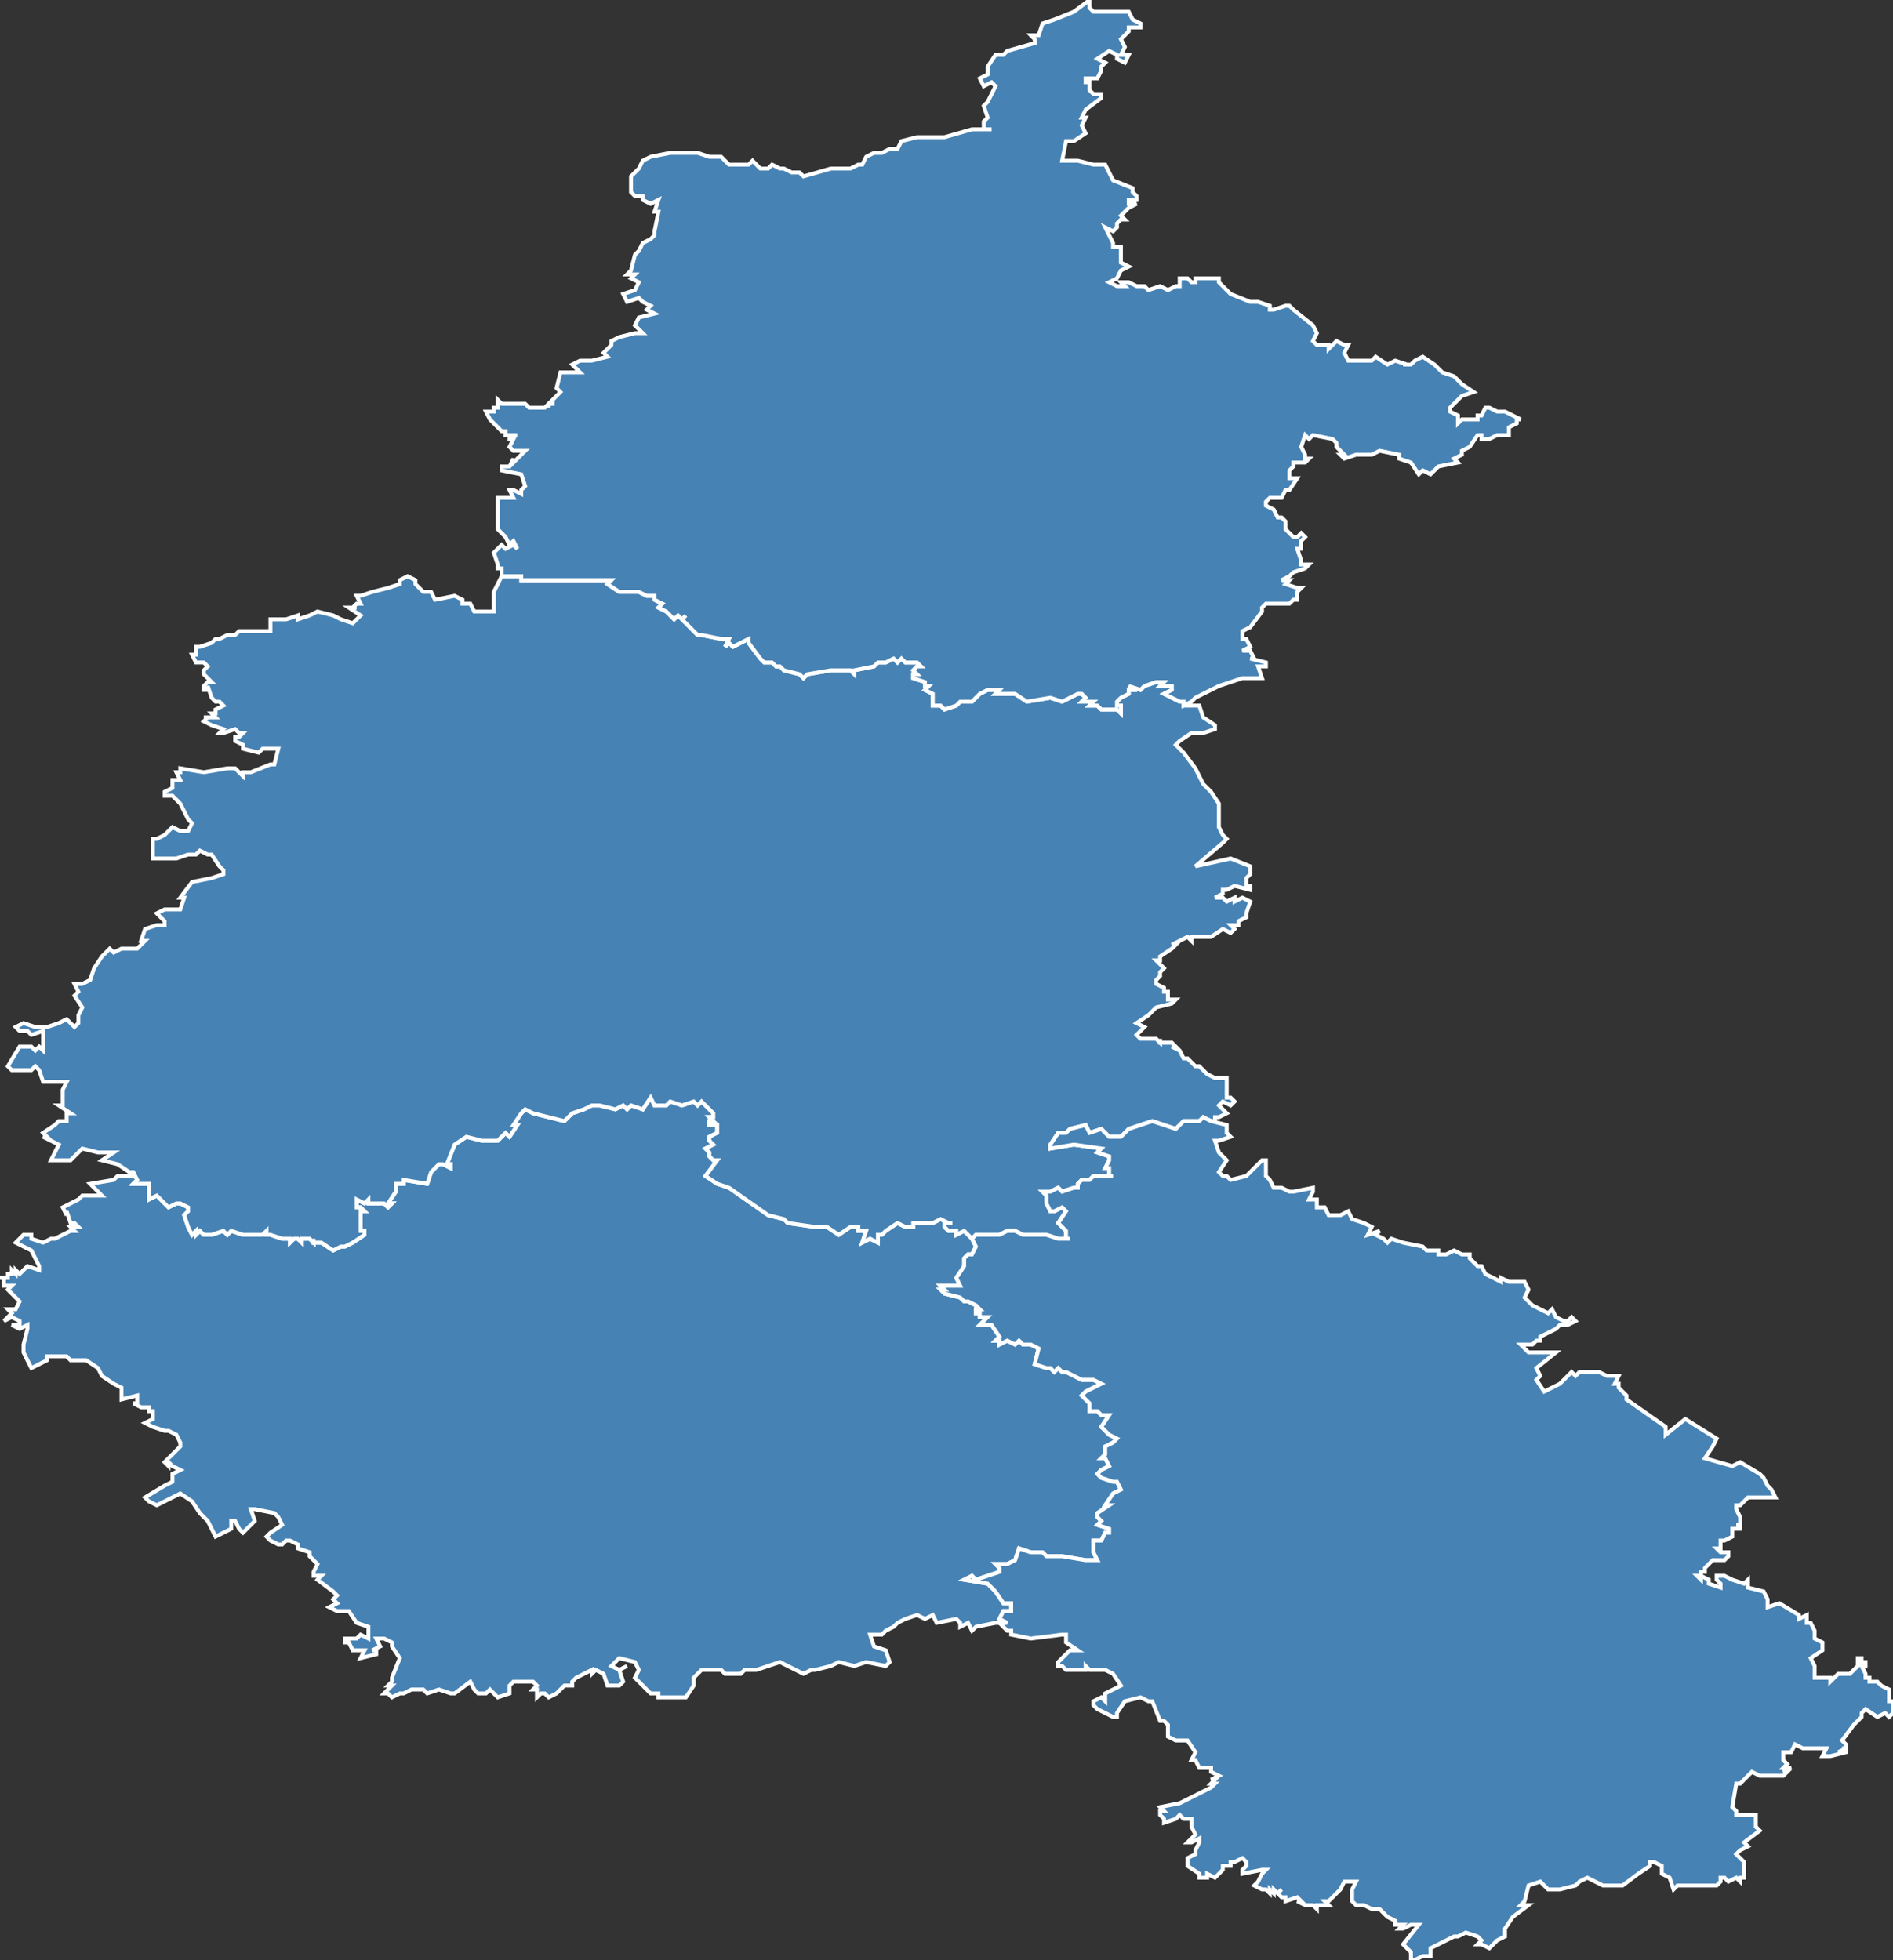 <svg width="483" height="500"><rect width="100%" height="100%" fill="#333333" stroke="none"/><polygon points="60,388 59,388 59,390 55,392 53,388 51,386 49,383 46,381 40,384 38,383 37,382 42,379 44,378 44,376 46,375 44,374 43,373 43,374 42,373 45,370 46,369 46,368 45,366 43,365 42,365 42,365 39,364 39,364 37,363 39,362 39,360 38,360 38,359 36,359 34,358 35,358 35,356 31,357 31,354 29,353 26,351 25,349 22,347 18,347 17,346 17,346 12,346 12,347 10,348 8,349 7,347 6,345 6,343 7,339 7,338 5,339 3,338 4,338 5,338 5,338 5,337 3,336 1,337 3,335 2,334 3,334 4,334 5,332 4,331 2,329 3,328 1,328 1,326 0,326 0,326 2,326 2,325 3,325 3,324 4,325 4,324 5,325 6,324 7,323 10,324 10,323 8,319 4,317 6,315 8,315 8,316 11,317 13,316 13,316 14,316 18,314 19,314 18,313 20,313 20,313 19,312 18,312 17,309 17,310 16,308 16,308 20,306 21,305 26,305 23,302 29,301 30,300 34,300 33,299 34,299 35,301 34,302 38,302 38,306 40,305 42,307 43,308 43,308 45,307 46,307 48,308 48,309 47,310 48,313 48,313 49,315 50,314 50,315 51,314 52,315 53,315 53,315 53,315 54,315 57,314 58,315 59,314 62,315 63,315 67,315 68,314 68,315 69,315 69,315 72,316 74,316 74,317 75,316 76,316 77,317 77,316 79,316 80,317 80,316 80,317 81,317 81,317 80,317 82,317 85,319 87,318 88,318 90,317 93,315 93,314 92,314 92,310 92,310 92,309 93,309 92,308 91,308 91,306 93,307 94,306 94,307 96,307 96,307 96,307 97,307 98,307 98,307 99,308 100,307 99,307 101,304 101,302 102,302 103,302 103,301 109,302 110,299 112,297 113,297 113,297 115,298 115,297 114,297 114,297 116,292 119,290 123,291 125,291 126,291 127,291 129,289 130,290 132,287 132,287 131,287 133,284 134,283 136,284 144,286 146,284 149,283 151,282 152,282 153,282 157,283 159,282 160,283 161,282 164,283 166,280 167,282 170,282 171,281 174,282 177,281 178,282 179,281 182,284 182,285 181,285 181,285 182,286 181,286 181,287 183,287 183,288 183,289 181,290 181,291 182,292 180,293 181,294 181,295 182,296 183,296 180,300 183,302 186,303 186,303 196,310 200,311 201,312 208,313 209,313 210,313 211,313 214,315 217,313 218,313 219,313 219,314 221,314 220,317 222,316 224,317 224,315 225,315 226,314 229,312 231,313 233,313 233,312 237,312 238,312 240,311 242,312 243,312 241,312 241,313 242,314 244,314 244,315 246,314 247,315 248,316 249,318 248,320 247,320 246,321 246,323 244,326 245,328 243,328 241,328 240,328 240,328 241,329 240,329 241,330 241,330 245,331 246,332 247,332 249,333 250,334 249,334 249,335 250,335 250,336 252,336 250,338 253,338 255,341 254,342 255,342 255,343 257,342 259,343 260,342 261,343 263,343 265,344 264,348 267,349 268,349 269,350 270,349 271,350 272,350 276,352 279,352 281,353 277,355 276,356 278,358 278,360 280,360 281,361 283,361 281,364 283,366 285,367 284,368 282,369 282,370 282,370 282,371 282,371 281,372 282,372 283,374 281,375 280,376 281,377 284,378 285,378 286,380 284,381 284,381 282,384 283,384 280,386 280,387 281,388 280,389 283,390 283,391 282,391 281,393 279,393 279,396 280,398 277,398 271,397 269,397 267,397 266,396 263,396 260,395 259,398 257,399 254,399 255,400 255,401 252,402 249,403 248,402 246,403 246,403 252,404 254,406 256,409 258,409 258,411 256,411 255,413 257,414 255,414 255,414 254,414 249,415 248,416 247,414 245,415 245,414 244,413 239,414 238,412 236,413 234,412 231,413 229,414 228,415 226,416 225,417 222,417 223,420 226,421 227,424 226,425 221,424 218,425 214,424 212,425 208,426 207,426 205,427 203,426 201,425 199,424 193,426 190,426 190,426 189,427 185,427 184,426 180,426 179,426 178,427 177,428 177,430 175,433 170,433 168,433 168,432 166,432 164,430 162,428 163,426 162,424 158,423 156,425 156,425 158,426 160,425 158,426 159,429 158,430 155,430 154,427 152,426 151,427 151,426 149,427 147,428 146,429 146,430 144,430 142,432 140,433 139,432 138,432 137,433 137,431 136,431 137,430 136,429 133,429 131,429 130,430 130,432 130,432 127,433 125,431 124,432 122,432 121,431 121,431 120,429 116,432 115,432 112,431 109,432 108,431 106,431 105,431 103,432 102,432 100,433 99,432 98,432 100,430 99,430 100,429 100,428 102,423 100,420 100,419 98,418 97,418 96,418 97,420 95,421 96,421 96,422 92,423 93,421 90,421 89,419 88,419 88,418 91,418 92,417 94,418 94,415 91,414 89,411 87,411 87,411 86,411 84,410 86,409 85,408 86,407 85,406 85,406 81,403 82,402 80,402 80,401 81,399 80,398 79,397 79,396 76,395 76,394 74,393 73,393 72,394 71,394 69,393 68,392 69,391 72,389 71,387 70,386 65,385 64,385 65,388 62,391 61,390 60,388" id="10" class="departement" geotype="departement" geoname="Aube" code_insee="10" code_region="21" style="fill:steelblue;stroke:white;stroke-width:1"/><polygon points="259,314 257,314 255,315 253,315 250,315 249,315 248,316 247,315 246,314 244,315 244,314 242,314 241,313 241,312 243,312 242,312 240,311 238,312 237,312 233,312 233,313 231,313 229,312 226,314 225,315 224,315 224,317 222,316 220,317 221,314 219,314 219,313 218,313 217,313 214,315 211,313 210,313 209,313 208,313 201,312 200,311 196,310 186,303 186,303 183,302 180,300 183,296 182,296 181,295 181,294 180,293 182,292 181,291 181,290 183,289 183,288 183,287 181,287 181,286 182,286 181,285 181,285 182,285 182,284 179,281 178,282 177,281 174,282 171,281 170,282 167,282 166,280 164,283 161,282 160,283 159,282 157,283 153,282 152,282 151,282 149,283 146,284 144,286 136,284 134,283 133,284 131,287 132,287 132,287 130,290 129,289 127,291 126,291 125,291 123,291 119,290 116,292 114,297 114,297 115,297 115,298 113,297 113,297 112,297 110,299 109,302 103,301 103,302 102,302 101,302 101,304 99,307 100,307 99,308 98,307 98,307 97,307 96,307 96,307 96,307 94,307 94,306 93,307 91,306 91,308 92,308 93,309 92,309 92,310 92,310 92,314 93,314 93,315 90,317 88,318 87,318 85,319 82,317 80,317 81,317 81,317 80,317 80,316 80,317 79,316 77,316 77,317 76,316 75,316 74,317 74,316 72,316 69,315 69,315 68,315 68,314 67,315 63,315 62,315 59,314 58,315 57,314 54,315 53,315 53,315 53,315 52,315 51,314 50,315 50,314 49,315 48,313 48,313 47,310 48,309 48,308 46,307 45,307 43,308 43,308 42,307 40,305 38,306 38,302 34,302 35,301 34,299 33,299 30,297 26,296 26,296 29,294 25,294 21,293 18,296 13,296 15,292 11,290 12,290 11,289 14,287 15,286 17,286 17,284 18,284 15,282 16,282 16,279 16,278 17,276 16,276 13,276 13,276 11,276 10,273 9,272 8,273 6,273 5,273 3,273 2,272 5,267 8,267 9,268 10,267 11,268 11,266 11,264 11,263 8,264 7,263 5,263 4,262 6,261 9,262 12,262 15,261 15,261 17,260 17,260 19,262 20,261 20,259 21,257 19,254 20,253 19,251 21,251 23,250 24,247 26,244 28,242 29,243 31,242 32,242 32,242 34,242 35,242 36,241 37,240 36,240 37,237 40,236 42,236 42,235 42,235 40,233 42,232 43,232 44,232 46,232 47,229 46,229 49,225 54,224 57,223 57,222 56,221 54,218 53,218 51,217 50,218 48,218 45,219 44,219 39,219 39,218 39,214 40,214 42,213 43,212 44,211 46,212 48,212 49,210 48,209 46,205 44,203 42,203 42,202 44,201 44,199 44,199 46,199 45,197 46,197 46,196 52,197 58,196 60,196 61,197 62,198 62,198 62,197 64,197 69,195 70,195 70,195 71,191 67,191 66,192 62,191 62,190 60,189 60,188 61,188 62,187 61,187 60,186 57,187 56,187 57,186 54,185 54,185 52,184 53,183 52,183 55,183 54,182 55,182 55,181 57,180 56,179 55,179 55,179 54,178 53,175 53,175 53,176 52,176 52,175 53,174 54,174 52,172 52,171 53,170 52,169 50,169 49,167 50,167 50,165 51,165 54,164 55,163 56,163 58,162 60,162 61,161 63,161 68,161 69,161 69,158 70,158 72,158 73,158 73,158 76,157 76,158 79,157 81,156 85,157 85,157 87,158 90,159 91,158 91,158 92,157 89,155 91,155 90,155 91,154 92,154 91,152 92,152 95,151 99,150 102,149 102,148 102,148 104,147 106,148 106,148 106,149 108,151 110,151 111,153 116,152 118,153 118,154 119,154 119,154 120,154 121,156 122,156 122,156 126,156 126,151 127,149 128,147 133,147 133,148 134,148 135,148 139,148 141,148 144,148 147,148 149,148 151,148 156,148 155,149 158,151 160,151 162,151 163,151 165,152 165,152 166,152 167,152 167,153 169,154 168,155 170,156 172,158 173,157 174,158 175,157 175,157 174,158 175,159 178,162 179,162 184,163 186,163 185,165 185,165 186,164 187,165 189,164 191,163 191,163 191,164 194,168 194,168 194,168 195,169 197,169 198,170 198,170 199,170 200,171 204,172 205,173 205,173 206,172 212,171 214,171 217,171 218,172 218,171 223,170 224,169 226,169 228,168 229,169 230,168 231,169 231,169 234,169 235,170 234,170 233,171 234,172 233,172 233,173 236,174 236,175 236,175 237,175 236,176 238,177 238,179 238,180 240,180 241,181 244,180 245,179 248,179 250,177 252,176 255,176 254,177 257,177 259,177 259,177 262,179 262,179 268,178 271,179 273,178 273,178 275,177 276,177 277,178 276,179 279,179 278,180 279,180 280,180 281,181 285,181 286,182 286,180 285,180 285,179 286,178 288,177 288,176 289,176 288,175 291,176 292,175 295,174 297,174 296,175 299,175 299,176 297,177 301,179 302,179 302,180 306,180 307,183 310,185 310,186 307,187 304,187 301,189 300,190 302,192 305,196 307,200 308,201 309,202 311,205 311,208 311,211 312,213 313,214 312,215 312,215 305,221 305,221 314,219 319,221 319,221 319,222 319,222 319,222 319,223 318,224 318,225 318,226 319,226 319,227 315,226 313,227 312,227 312,228 310,229 311,229 312,229 313,230 315,229 315,230 317,229 319,230 318,233 318,234 316,235 316,236 314,236 315,237 314,238 312,237 309,239 304,239 304,240 303,239 299,241 300,241 299,242 299,242 296,244 296,245 295,245 296,246 297,247 296,248 296,249 295,250 295,251 297,252 297,253 298,253 298,255 300,255 299,256 295,257 293,259 290,261 290,261 292,262 291,263 291,263 290,264 291,265 291,265 295,265 296,266 296,265 296,266 297,266 297,266 299,266 299,266 299,266 300,267 299,267 301,268 302,270 303,270 305,272 306,272 308,274 308,274 310,275 313,275 313,277 313,278 313,280 314,280 315,281 314,282 312,281 311,282 313,284 311,285 310,285 310,286 309,286 307,285 306,286 305,286 303,286 302,286 301,287 300,288 294,286 291,287 288,288 286,290 284,290 283,290 282,289 281,288 278,289 277,287 273,288 272,289 270,289 268,292 268,293 268,293 274,292 281,293 280,294 283,295 283,296 283,296 282,298 283,298 283,300 284,300 284,300 282,300 281,300 279,300 278,301 276,301 275,302 275,303 274,303 274,303 271,304 270,303 268,304 266,304 267,305 267,307 268,309 269,309 271,308 272,309 270,312 272,314 272,316 273,316 271,316 270,316 267,315 266,315 263,315 263,315 261,315 259,314" id="51" class="departement" geotype="departement" geoname="Marne" code_insee="51" code_region="21" style="fill:steelblue;stroke:white;stroke-width:1"/><polygon points="439,479 439,480 438,481 437,481 433,481 430,481 428,481 427,482 426,479 424,478 424,476 422,475 421,475 421,476 418,478 414,481 410,481 409,481 405,479 403,480 402,481 398,482 395,482 393,480 390,481 389,485 388,486 390,486 386,489 384,492 384,494 382,495 380,497 378,496 377,496 378,495 377,494 377,494 374,493 372,494 371,494 365,497 365,499 363,499 361,500 360,500 360,498 358,496 362,491 360,491 358,492 357,492 358,491 356,491 356,490 354,489 352,487 350,487 348,486 346,486 345,485 345,482 346,480 343,480 343,480 342,482 339,485 338,485 339,486 336,486 336,487 335,486 334,486 334,486 333,486 331,485 332,485 331,484 328,485 328,484 327,484 326,483 327,482 326,483 325,482 325,483 324,482 324,483 323,482 322,482 320,481 321,480 322,478 323,477 322,477 322,477 317,478 317,477 318,476 318,475 317,474 315,475 314,475 314,476 312,476 312,477 310,479 308,478 308,479 306,479 306,479 306,478 303,476 303,474 305,473 305,472 306,470 306,469 304,470 303,470 305,468 304,466 304,464 302,464 301,463 300,464 297,465 297,464 296,463 296,463 296,462 297,462 296,461 301,460 303,459 309,456 310,455 309,455 310,454 309,454 311,453 309,452 309,452 309,451 307,451 306,451 305,449 304,449 305,447 303,444 300,444 298,443 298,442 298,442 298,440 297,439 296,439 294,434 293,434 291,433 287,434 285,437 285,438 284,438 280,436 279,435 279,434 281,433 282,434 282,432 284,431 286,430 284,427 282,426 278,426 277,425 277,426 275,426 273,426 272,426 271,425 270,425 270,424 273,421 273,421 275,421 272,419 272,417 271,417 263,418 258,417 258,416 257,416 255,414 255,414 257,414 255,413 256,411 258,411 258,409 256,409 254,406 252,404 246,403 246,403 248,402 249,403 252,402 255,401 255,400 254,399 257,399 259,398 260,395 263,396 266,396 267,397 269,397 271,397 277,398 280,398 279,396 279,393 281,393 282,391 283,391 283,390 280,389 281,388 280,387 280,386 283,384 282,384 284,381 284,381 286,380 285,378 284,378 281,377 280,376 281,375 283,374 282,372 281,372 282,371 282,371 282,370 282,370 282,369 284,368 285,367 283,366 281,364 283,361 281,361 280,360 278,360 278,358 276,356 277,355 281,353 279,352 276,352 272,350 271,350 270,349 269,350 268,349 267,349 264,348 265,344 263,343 261,343 260,342 259,343 257,342 255,343 255,342 254,342 255,341 253,338 250,338 252,336 250,336 250,335 249,335 249,334 250,334 249,333 247,332 246,332 245,331 241,330 241,330 240,329 241,329 240,328 240,328 241,328 243,328 245,328 244,326 246,323 246,321 247,320 248,320 249,318 248,316 249,315 250,315 253,315 255,315 257,314 259,314 261,315 263,315 263,315 266,315 267,315 270,316 271,316 273,316 272,316 272,314 270,312 272,309 271,308 269,309 268,309 267,307 267,305 266,304 268,304 270,303 271,304 274,303 274,303 275,303 275,302 276,301 278,301 279,300 281,300 282,300 284,300 284,300 283,300 283,298 282,298 283,296 283,296 283,295 280,294 281,293 274,292 268,293 268,293 268,292 270,289 272,289 273,288 277,287 278,289 281,288 282,289 283,290 284,290 286,290 288,288 291,287 294,286 300,288 301,287 302,286 303,286 305,286 306,286 307,285 309,286 313,287 313,289 314,290 311,291 310,291 311,294 313,296 311,299 312,300 313,300 314,301 318,300 322,296 323,296 323,300 324,301 325,303 327,303 329,304 330,304 335,303 335,304 334,306 336,306 336,307 336,308 338,308 339,310 340,310 341,310 342,310 344,309 345,311 348,312 348,312 350,313 349,315 352,314 351,315 353,316 353,316 354,317 355,316 358,317 363,318 364,319 367,319 367,320 369,320 371,319 373,320 375,320 375,321 377,323 378,323 379,325 381,326 383,327 383,326 385,327 387,327 388,327 389,327 390,329 389,331 391,333 395,335 396,334 397,336 399,337 400,337 401,336 402,337 400,338 398,338 397,339 393,341 393,342 392,342 391,343 388,343 390,345 394,345 397,345 392,349 392,349 393,351 392,352 394,355 398,353 401,350 402,351 403,350 404,350 408,350 410,351 413,351 412,353 413,353 413,354 415,356 415,357 425,364 425,366 430,362 438,367 437,369 435,372 435,372 442,374 444,373 449,376 450,377 451,379 452,380 453,382 446,382 444,384 443,384 443,385 444,387 444,388 444,389 443,389 444,389 444,390 442,390 442,392 440,393 439,393 439,395 438,395 439,396 441,396 441,397 440,398 437,398 435,400 435,401 434,401 434,402 433,402 434,403 434,402 436,403 436,404 439,405 439,404 438,403 438,402 439,402 440,402 442,403 442,403 445,404 446,403 446,405 450,406 451,408 451,408 451,410 454,409 459,412 459,413 461,412 461,412 461,414 462,414 463,416 463,418 465,419 465,420 465,421 462,423 463,425 463,426 463,426 463,428 467,428 467,429 469,427 472,427 474,425 474,423 475,423 475,424 476,424 476,425 475,425 476,427 476,428 477,428 477,429 478,429 479,429 480,430 482,431 482,433 482,434 483,434 483,435 483,436 483,437 482,438 481,437 479,438 476,436 475,437 475,438 473,440 473,440 470,444 471,445 471,446 470,446 471,446 469,447 471,446 471,446 471,447 467,448 465,448 466,446 463,446 461,446 460,446 458,445 457,447 456,447 455,447 455,449 456,450 455,451 457,451 455,452 456,452 455,453 453,453 452,453 451,453 449,453 447,452 446,453 444,455 443,455 442,461 443,462 443,463 447,463 448,463 448,464 448,466 449,467 445,470 445,470 446,471 444,472 444,472 443,473 444,474 445,475 445,478 445,479 444,479 444,480 443,479 441,480 440,479 439,479" id="52" class="departement" geotype="departement" geoname="Haute-Marne" code_insee="52" code_region="21" style="fill:steelblue;stroke:white;stroke-width:1"/><polygon points="371,117 372,118 367,119 365,121 365,121 363,120 362,121 360,118 357,117 357,116 352,115 350,116 348,116 346,116 343,117 342,116 343,116 342,115 341,114 341,114 341,113 340,112 335,111 334,112 333,111 332,114 333,116 333,117 334,117 333,118 330,118 330,119 329,120 329,121 329,122 329,122 331,122 331,122 329,125 328,125 327,127 324,127 323,128 323,129 325,130 326,132 327,132 328,133 328,135 330,137 331,137 331,137 332,136 333,137 332,138 332,140 331,140 332,143 332,144 334,144 333,145 330,146 329,147 327,148 329,148 329,148 328,149 331,150 332,150 331,150 332,150 331,151 331,153 330,153 329,154 328,154 326,154 323,154 322,155 322,156 319,160 317,161 317,161 317,163 318,163 319,165 317,166 319,166 320,168 319,168 323,169 323,170 321,170 322,173 318,173 317,173 314,174 311,175 311,175 305,178 304,179 302,180 302,179 301,179 297,177 299,176 299,175 296,175 297,174 295,174 292,175 291,176 288,175 289,176 288,176 288,177 286,178 285,179 285,180 286,180 286,182 285,181 281,181 280,180 279,180 278,180 279,179 276,179 277,178 276,177 275,177 273,178 273,178 271,179 268,178 262,179 262,179 259,177 259,177 257,177 254,177 255,176 252,176 250,177 248,179 245,179 244,180 241,181 240,180 238,180 238,179 238,177 236,176 237,175 236,175 236,175 236,174 233,173 233,172 234,172 233,171 234,170 235,170 234,169 231,169 231,169 230,168 229,169 228,168 226,169 224,169 223,170 218,171 218,172 217,171 214,171 212,171 206,172 205,173 205,173 204,172 200,171 199,170 198,170 198,170 197,169 195,169 194,168 194,168 194,168 191,164 191,163 191,163 189,164 187,165 186,164 185,165 185,165 186,163 184,163 179,162 178,162 175,159 174,158 175,157 175,157 174,158 173,157 172,158 170,156 168,155 169,154 167,153 167,152 166,152 165,152 165,152 163,151 162,151 160,151 158,151 155,149 156,148 151,148 149,148 147,148 144,148 141,148 139,148 135,148 134,148 133,148 133,147 128,147 128,146 128,145 127,145 127,144 126,141 128,139 129,140 131,139 132,140 131,138 130,139 129,137 128,136 127,135 127,133 127,132 127,130 127,127 130,127 130,127 131,127 130,125 131,125 133,126 133,126 133,125 134,124 133,121 128,120 128,119 130,119 131,117 131,118 132,117 133,116 134,115 132,115 131,115 131,115 131,115 130,114 131,112 131,112 130,112 130,111 131,111 132,111 130,111 129,111 129,110 128,110 125,107 124,105 126,105 126,104 127,104 127,103 127,102 128,103 129,103 130,103 129,103 131,103 132,103 132,103 134,103 135,104 136,104 138,104 139,104 140,103 140,104 140,103 141,103 141,102 143,100 142,99 143,95 145,95 146,95 146,95 148,95 146,93 148,92 151,92 155,91 154,90 155,89 156,88 156,87 158,86 162,85 164,85 163,84 162,83 163,81 167,80 165,79 166,78 164,77 163,76 160,77 159,75 159,75 162,74 163,72 161,71 162,70 160,70 161,69 162,65 163,64 164,62 166,61 167,60 167,59 168,54 167,54 168,51 166,52 164,51 164,50 162,50 161,49 161,45 163,43 164,41 164,41 166,40 171,39 176,39 178,39 181,40 184,40 186,42 191,42 192,41 194,43 196,43 197,42 199,43 199,43 200,43 202,44 202,44 203,44 204,44 205,45 212,43 213,43 214,43 217,43 219,42 220,42 221,40 223,39 225,39 227,38 229,38 230,36 234,35 241,35 248,33 253,33 251,33 251,31 252,30 251,27 252,26 254,22 253,21 251,22 250,20 252,19 252,17 254,14 256,14 257,13 264,11 264,10 263,9 265,9 266,6 269,5 274,3 278,0 278,2 279,3 288,3 289,5 291,6 291,7 290,7 288,7 288,8 287,9 286,10 287,12 286,14 288,14 287,16 285,15 285,14 283,13 280,15 282,16 281,17 281,18 280,20 277,20 277,20 277,21 278,21 278,23 279,24 281,24 281,25 277,28 277,28 276,30 277,30 276,32 277,34 274,36 272,36 271,41 275,41 279,42 281,42 282,42 284,46 289,48 289,49 290,50 290,51 288,51 288,52 290,52 290,52 288,53 286,55 287,56 286,56 285,57 285,58 284,59 282,58 284,62 284,63 286,63 286,67 288,68 288,68 286,69 285,71 283,72 285,73 287,73 286,72 288,72 290,73 292,73 293,74 296,73 298,74 300,73 301,73 301,71 303,71 304,72 305,72 305,71 306,71 309,71 311,71 311,71 311,72 312,73 313,74 314,75 319,77 321,77 324,78 324,79 325,79 328,78 329,78 330,79 335,83 336,85 335,87 336,88 339,88 339,89 341,87 343,88 344,88 343,90 344,92 349,92 350,92 351,91 354,93 356,92 359,93 358,93 360,93 361,92 363,91 366,93 366,93 366,93 367,94 368,95 371,96 373,98 376,100 373,101 370,104 370,105 372,106 372,108 372,108 373,107 374,107 375,107 377,107 377,106 378,106 379,104 380,104 382,105 384,105 388,107 387,107 387,108 385,109 385,111 384,111 382,111 380,112 378,112 378,111 377,111 375,114 373,115 373,116 371,117" id="8" class="departement" geotype="departement" geoname="Ardennes" code_insee="8" code_region="21" style="fill:steelblue;stroke:white;stroke-width:1"/></svg>